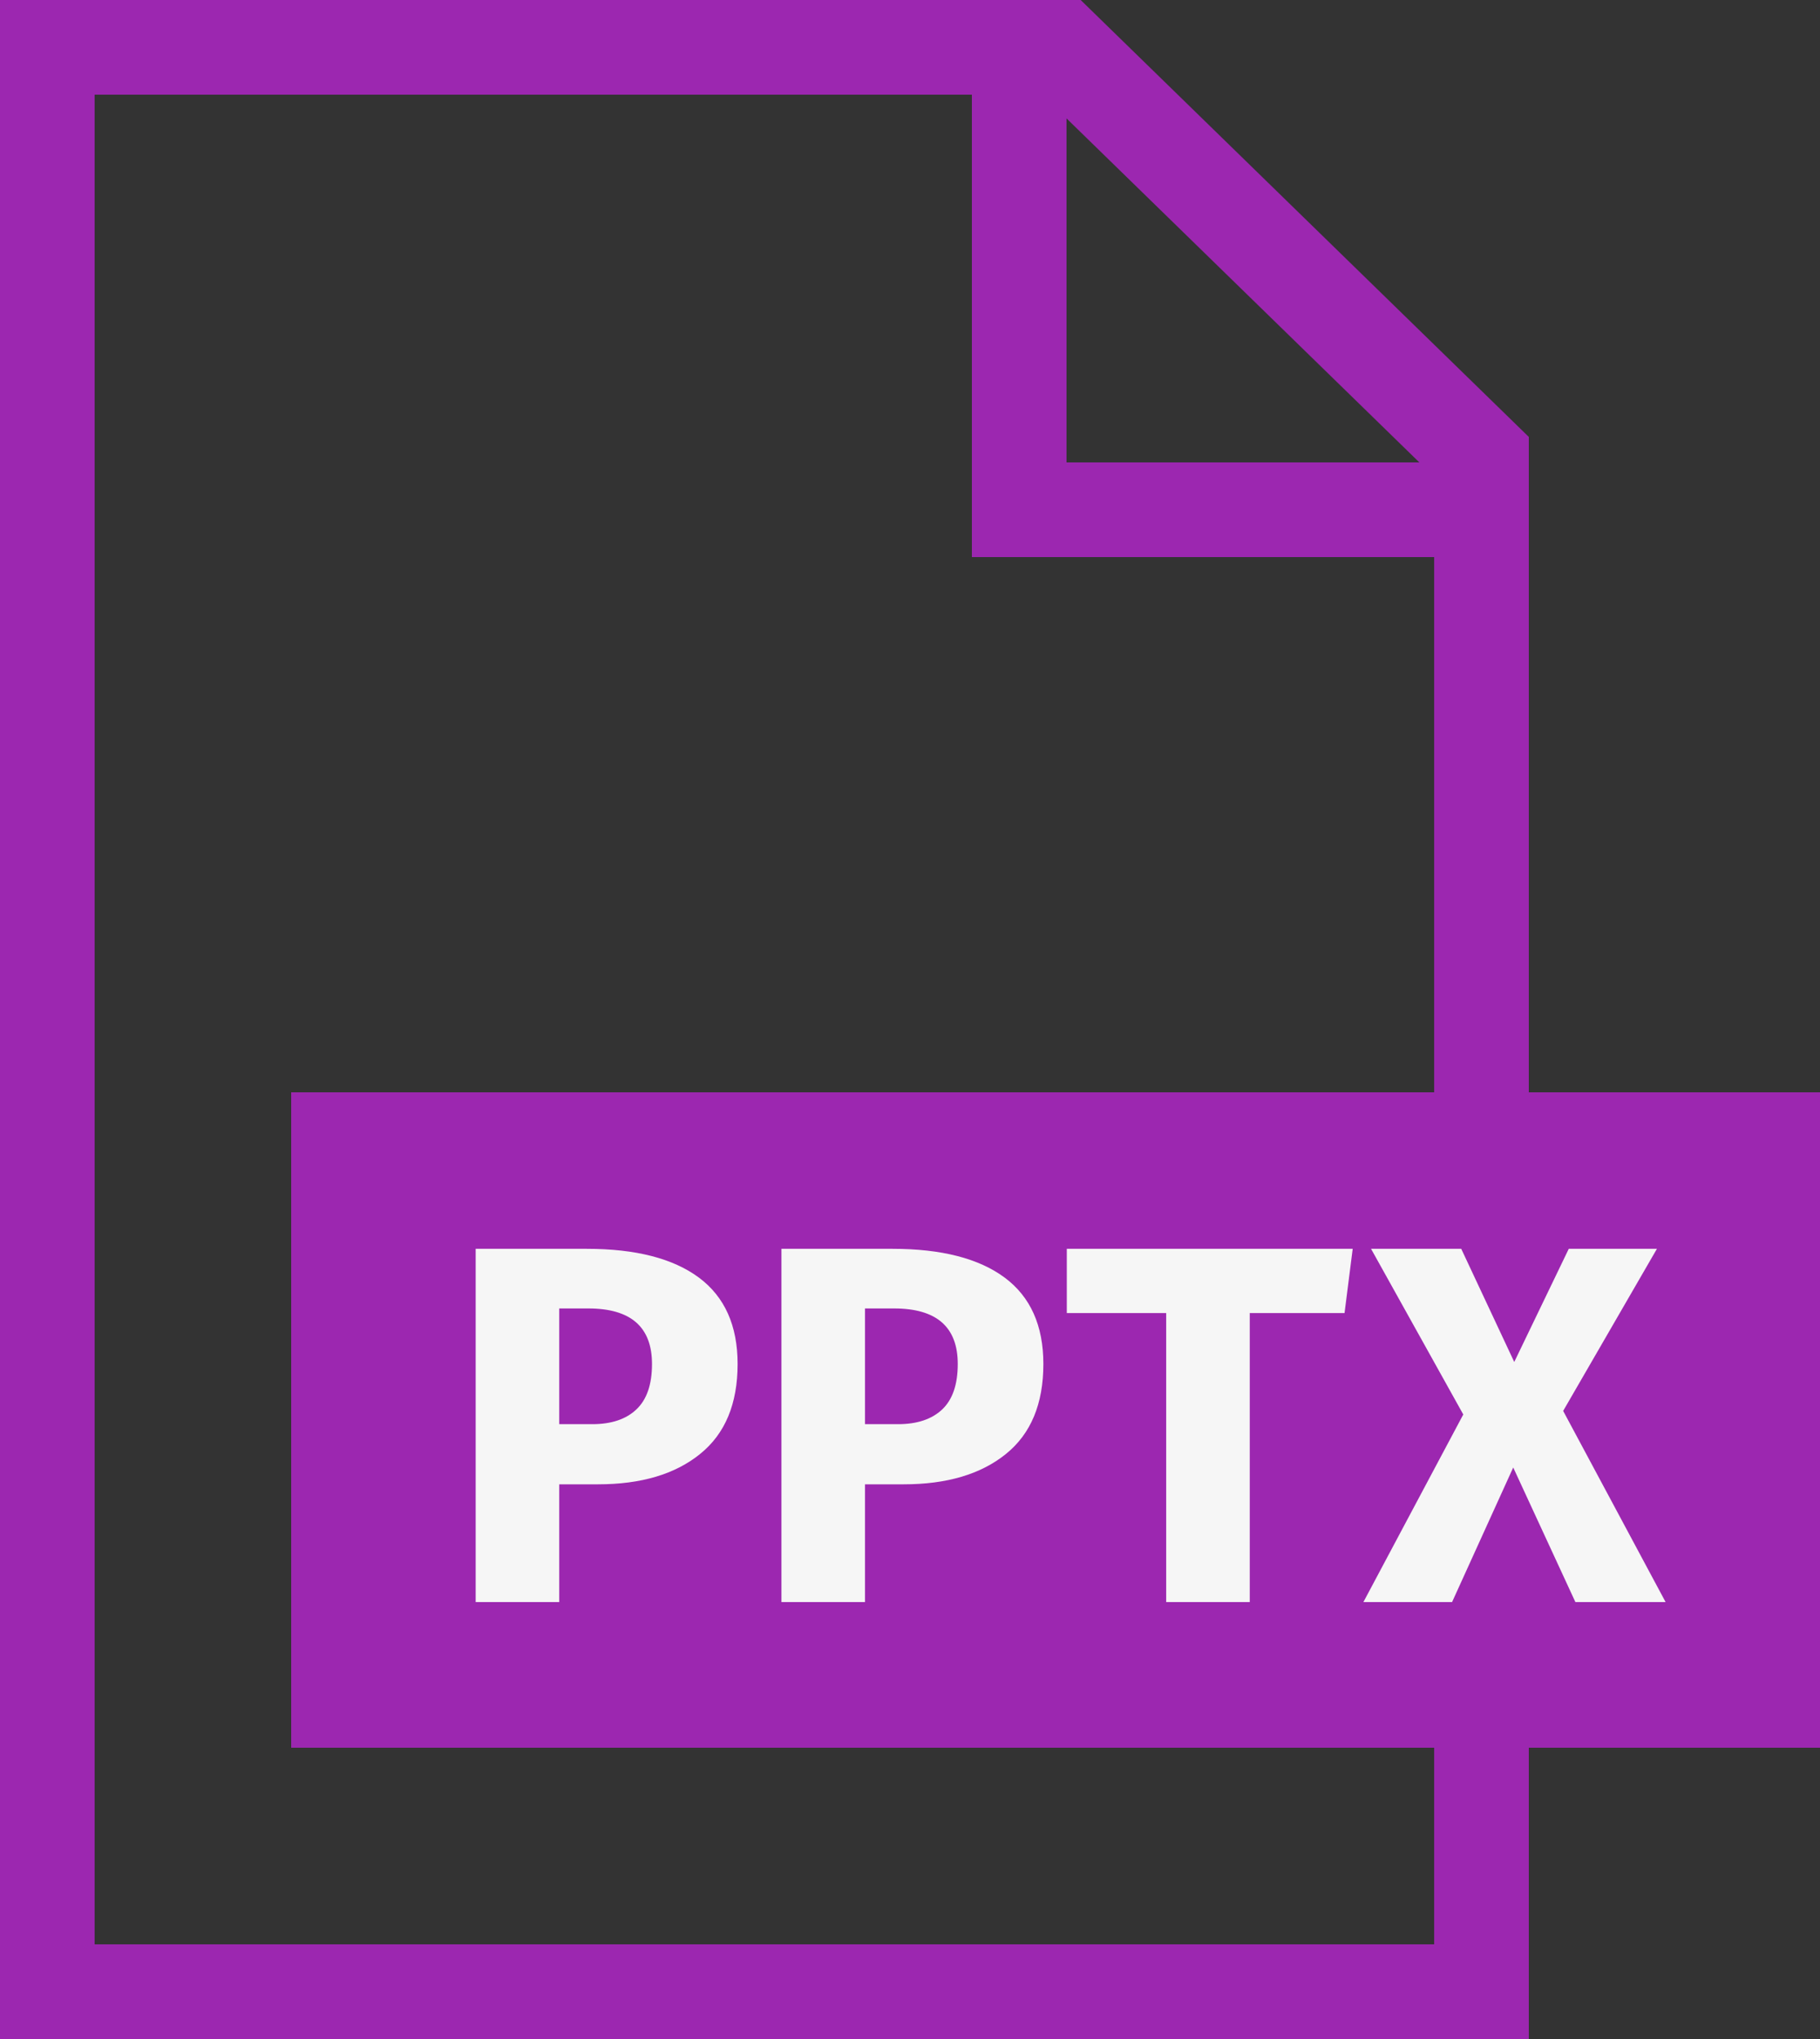 <?xml version="1.0" encoding="UTF-8"?>
<svg width="25px" height="28px" viewBox="0 0 25 28" version="1.1" xmlns="http://www.w3.org/2000/svg" xmlns:xlink="http://www.w3.org/1999/xlink">
    <rect x="0" y="0" width="25" height="28" fill="#333333" stroke="none"/>
    <!-- Generator: Sketch 52.5 (67469) - http://www.bohemiancoding.com/sketch -->
    <title>Group 4</title>
    <desc>Created with Sketch.</desc>
    <g id="Page-1" stroke="none" stroke-width="1" fill="none" fill-rule="evenodd">
        <g id="Fathi:-simple-search" transform="translate(-1000, -165)">
            <g id="Group-4" transform="translate(1000, 165)">
                <g id="Group-8">
                    <path d="M0.65,0.65 L0.65,27.35 L20.35,27.35 L20.35,6.274 L14.58,0.65 L0.65,0.65 Z" id="Rectangle" stroke="#9C27B0" stroke-width="1.3"></path>
                    <rect id="Rectangle" fill="#9C27B0" x="4" y="15" width="21" height="9"></rect>
                    <polyline id="Path-2" stroke="#9C27B0" stroke-width="1.3" points="14 1 14 7 20 7"></polyline>
                    <path d="M10.132,18.731 C10.132,19.277 9.961,19.689 9.617,19.966 C9.274,20.244 8.807,20.383 8.214,20.383 L7.682,20.383 L7.682,22 L6.534,22 L6.534,17.149 L8.06,17.149 C8.732,17.149 9.245,17.281 9.6,17.544 C9.955,17.808 10.132,18.204 10.132,18.731 Z M8.956,18.731 C8.956,18.222 8.664,17.968 8.081,17.968 L7.682,17.968 L7.682,19.557 L8.137,19.557 C8.398,19.557 8.6,19.489 8.742,19.354 C8.885,19.219 8.956,19.011 8.956,18.731 Z M14.332,18.731 C14.332,19.277 14.161,19.689 13.818,19.966 C13.474,20.244 13.007,20.383 12.414,20.383 L11.882,20.383 L11.882,22 L10.734,22 L10.734,17.149 L12.26,17.149 C12.932,17.149 13.445,17.281 13.8,17.544 C14.155,17.808 14.332,18.204 14.332,18.731 Z M13.156,18.731 C13.156,18.222 12.864,17.968 12.281,17.968 L11.882,17.968 L11.882,19.557 L12.337,19.557 C12.598,19.557 12.8,19.489 12.943,19.354 C13.085,19.219 13.156,19.011 13.156,18.731 Z M17.167,22 L16.019,22 L16.019,18.031 L14.654,18.031 L14.654,17.149 L18.581,17.149 L18.469,18.031 L17.167,18.031 L17.167,22 Z M20.072,17.149 L20.8,18.703 L21.549,17.149 L22.76,17.149 L21.472,19.375 L22.879,22 L21.64,22 L20.786,20.152 L19.946,22 L18.728,22 L20.1,19.424 L18.833,17.149 L20.072,17.149 Z" id="PPTX" fill="#F6F6F6"></path>
                </g>
            </g>
        </g>
    </g>
</svg>